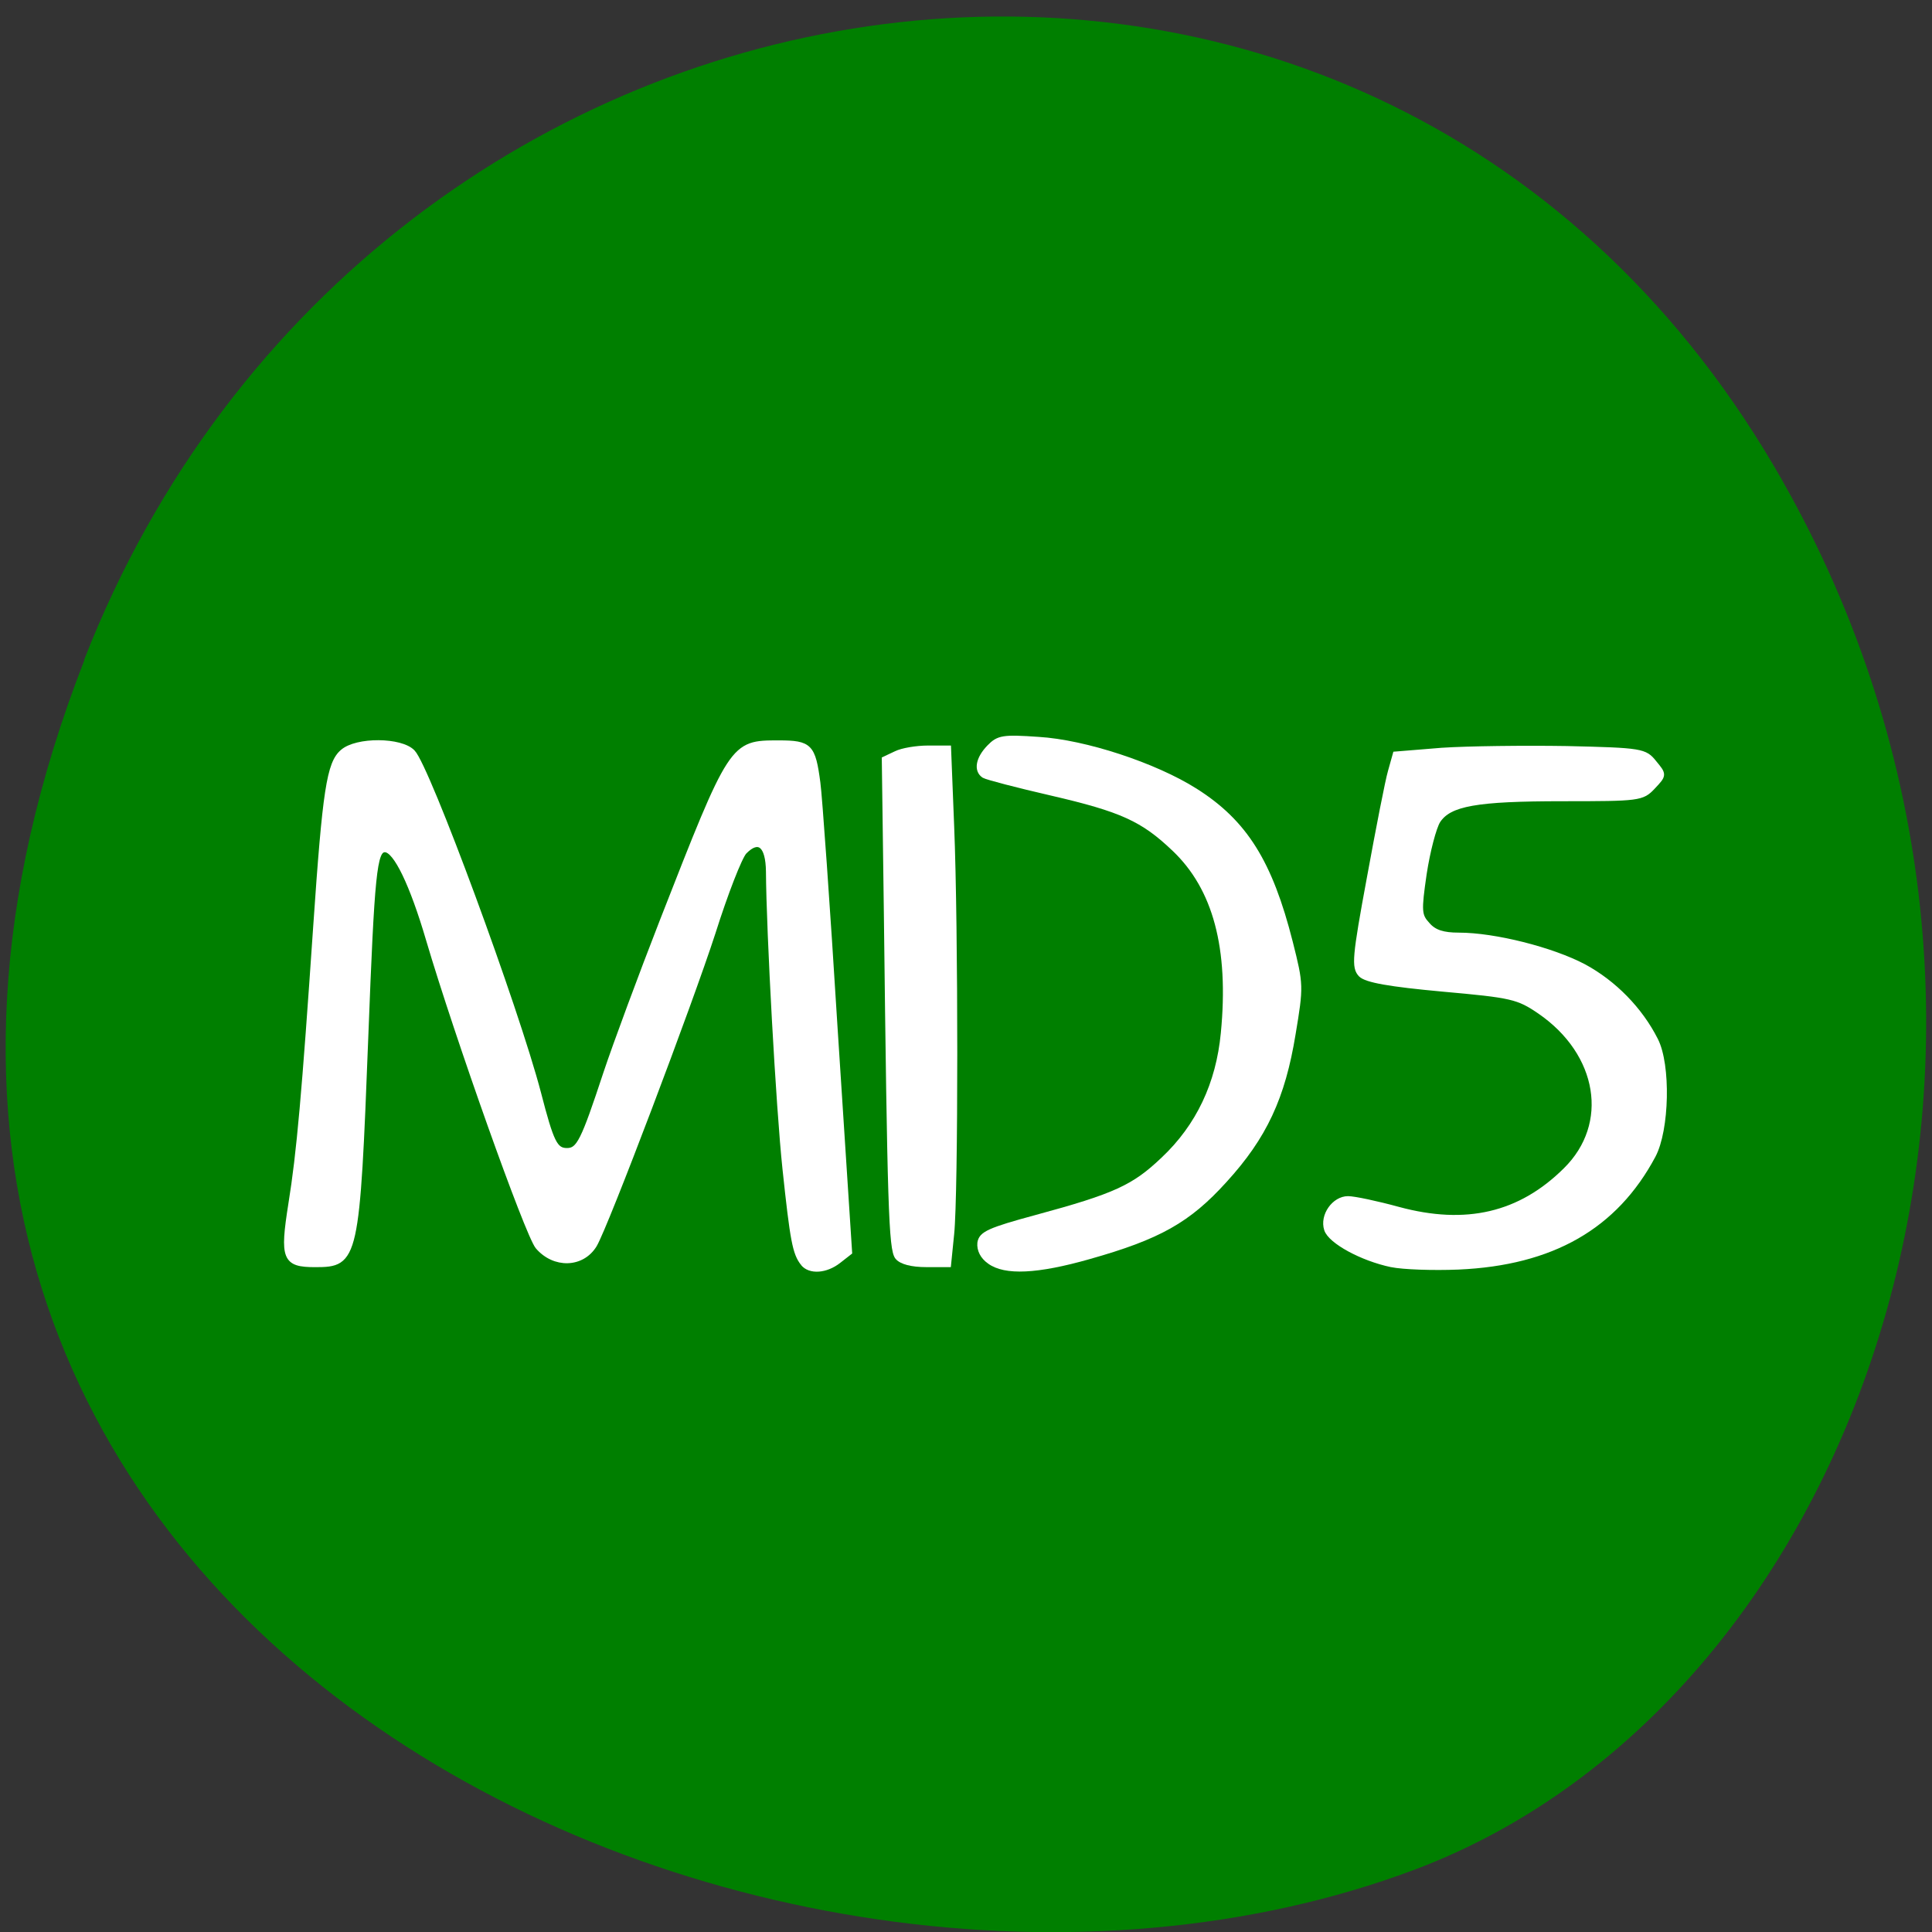 <svg xmlns="http://www.w3.org/2000/svg" viewBox="0 0 22 22"><rect x="0" y="0" width="22" height="22" fill="#333333" stroke="none"/><path d="m 0.961 7.516 c -4.27 10.949 7.695 16.566 15.14 13.777 c 5.199 -1.949 7.789 -9.711 4.098 -15.988 c -4.66 -7.918 -15.949 -6.234 -19.242 2.211" fill="#007f00"/><g fill="#fff" stroke="#fff" transform="matrix(0.081 0 0 0.084 0.526 0.232)"><g stroke-width="0.673"><path d="m 106.37 168.49 c -1.115 -1.356 -1.454 -3.086 -2.521 -12.764 c -0.921 -8.322 -2.278 -32.21 -2.327 -40.35 c -0.048 -3.6 -1.357 -4.629 -3.345 -2.665 c -0.679 0.701 -2.666 5.611 -4.411 10.941 c -3.2 9.538 -15.08 39.788 -16.676 42.36 c -1.745 2.759 -5.672 2.852 -7.999 0.234 c -1.454 -1.683 -11.344 -28.52 -15.367 -41.658 c -2.278 -7.481 -4.605 -12.156 -6.108 -12.156 c -1.454 0 -1.794 3.226 -2.666 25.25 c -1.212 30.39 -1.357 30.998 -7.126 30.998 c -4.315 0 -4.654 -0.842 -3.442 -8.229 c 1.163 -6.92 1.891 -14.961 3.49 -37.59 c 1.309 -18.468 1.891 -22.16 3.781 -23.704 c 1.988 -1.683 8.241 -1.636 9.889 0.047 c 2.085 2.057 14.543 34.645 17.694 46.24 c 1.794 6.686 2.327 7.761 3.975 7.761 c 1.648 0 2.278 -1.216 5.429 -10.426 c 1.406 -4.068 4.993 -13.372 7.902 -20.572 c 9.841 -24.265 9.841 -24.265 16.434 -24.265 c 4.411 0 4.848 0.468 5.526 5.424 c 0.242 1.636 1.357 16.645 2.424 33.34 l 2.036 30.3 l -1.551 1.169 c -1.794 1.356 -4.072 1.496 -5.04 0.327"/><path d="m 119.65 167.65 c -0.873 -1.075 -1.067 -6.966 -1.551 -46.567 l -0.291 -20.946 l 1.648 -0.748 c 0.873 -0.421 2.909 -0.748 4.508 -0.748 h 2.909 l 0.436 10.613 c 0.582 13.652 0.582 49.887 0 55.26 l -0.436 4.161 h -3.151 c -2.036 0 -3.539 -0.374 -4.072 -1.029"/><path d="m 132.6 168.25 c -0.97 -0.655 -1.454 -1.59 -1.357 -2.525 c 0.194 -1.216 1.309 -1.73 7.95 -3.46 c 11.1 -2.899 13.719 -4.068 17.84 -7.855 c 4.945 -4.488 7.756 -10.239 8.435 -17.11 c 1.163 -11.548 -1.115 -19.684 -6.884 -24.967 c -4.411 -4.068 -7.417 -5.377 -17.258 -7.574 c -4.848 -1.075 -9.114 -2.151 -9.502 -2.384 c -1.115 -0.701 -0.824 -2.291 0.727 -3.834 c 1.309 -1.309 1.988 -1.403 6.932 -1.075 c 6.544 0.374 16.385 3.507 22.06 6.966 c 6.981 4.255 10.52 9.678 13.38 20.572 c 1.503 5.751 1.503 5.938 0.388 12.39 c -1.454 8.603 -4.02 13.933 -9.647 19.871 c -5.09 5.423 -9.259 7.668 -19.05 10.333 c -7.32 2.01 -11.829 2.197 -14.01 0.655"/></g><path d="m 189.12 168.67 c -4.169 -0.842 -8.581 -3.179 -9.114 -4.769 c -0.63 -1.87 1.067 -4.161 3.01 -4.161 c 0.873 0 4.072 0.655 7.078 1.449 c 9.502 2.478 17.11 0.795 23.512 -5.33 c 6.544 -6.218 4.896 -15.85 -3.636 -21.507 c -3.054 -2.01 -3.927 -2.197 -13.671 -3.039 c -7.417 -0.655 -10.714 -1.216 -11.489 -1.964 c -0.97 -0.982 -0.873 -2.291 1.212 -13.14 c 1.26 -6.639 2.569 -13.14 2.957 -14.4 l 0.679 -2.338 l 6.544 -0.514 c 3.636 -0.234 11.538 -0.327 17.549 -0.234 c 10.568 0.234 11 0.327 12.313 1.917 c 1.406 1.636 1.406 1.636 -0.194 3.273 c -1.503 1.543 -1.939 1.59 -12.653 1.59 c -12.216 0 -15.949 0.655 -17.549 2.992 c -0.582 0.888 -1.454 4.114 -1.939 7.153 c -0.776 5.143 -0.727 5.704 0.485 6.966 c 0.921 1.029 2.181 1.403 4.363 1.403 c 5.04 0 13.09 1.964 17.597 4.255 c 4.218 2.197 7.902 5.798 10.08 9.959 c 1.794 3.366 1.6 12.156 -0.339 15.663 c -5.333 9.631 -14.204 14.541 -27.39 15.1 c -3.539 0.14 -7.756 0 -9.405 -0.327" stroke-width="0.7"/></g></svg>